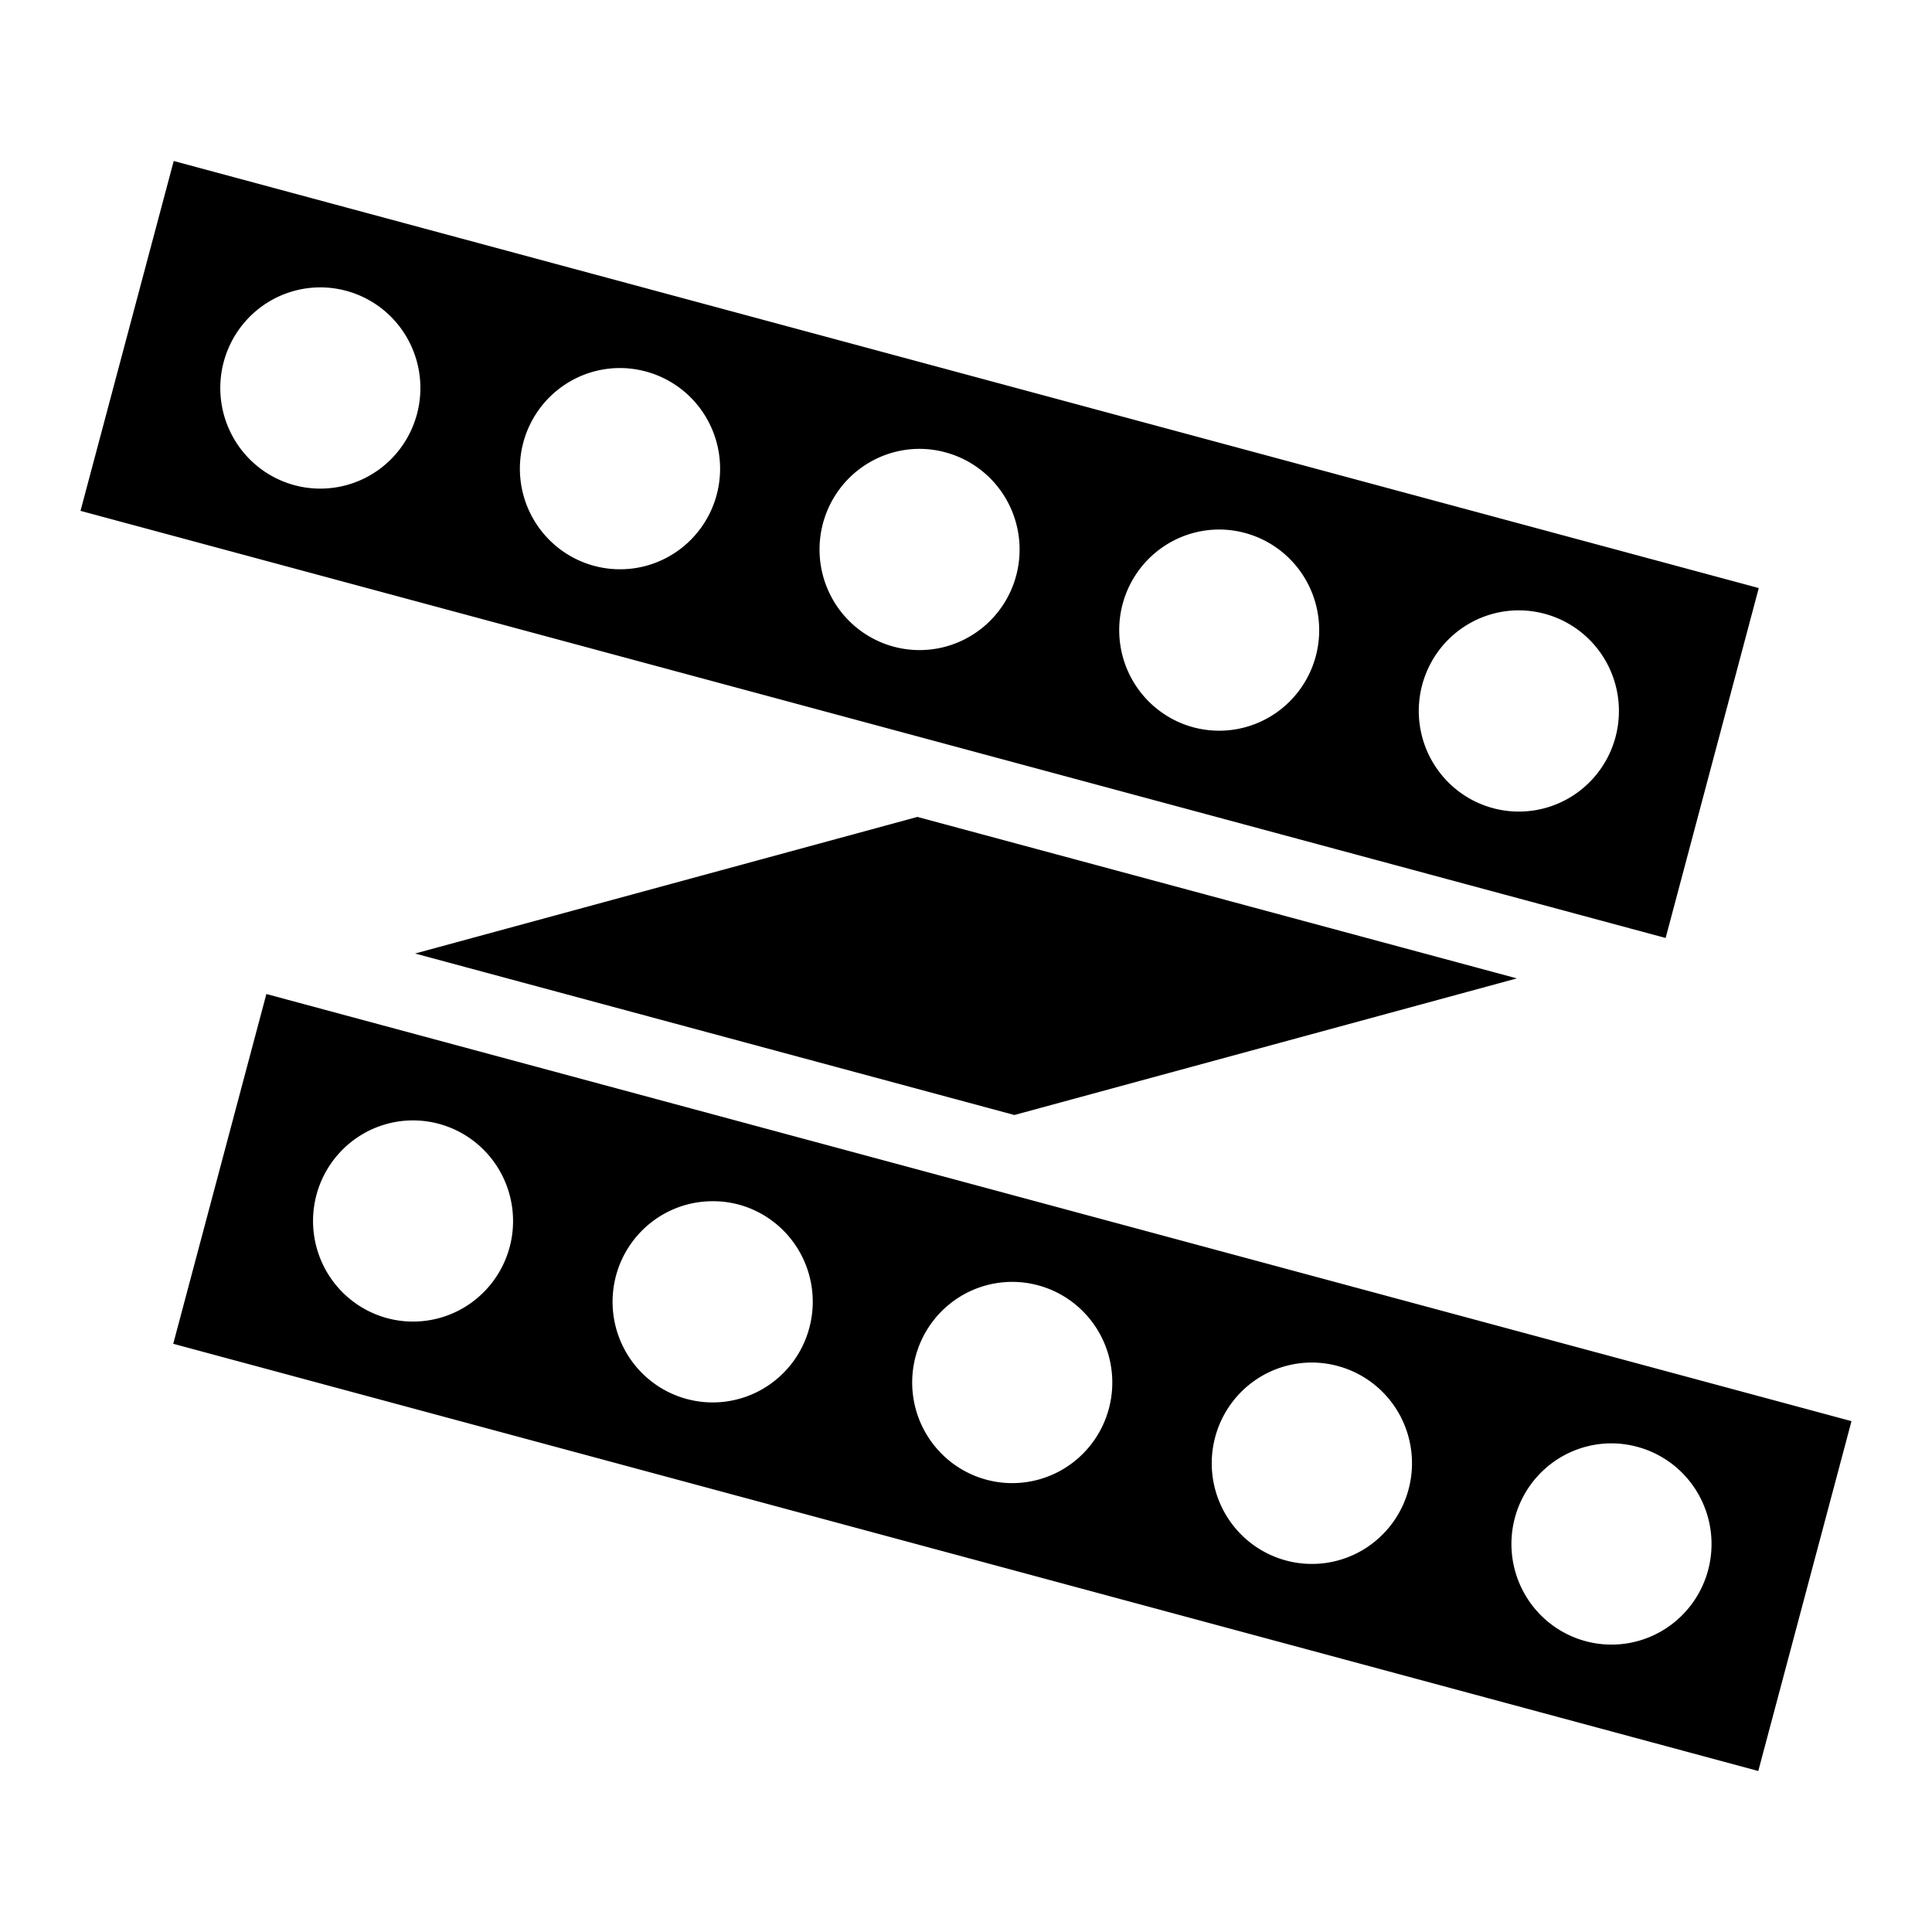 <?xml version="1.0" encoding="UTF-8"?>
<!DOCTYPE svg PUBLIC "-//W3C//DTD SVG 1.1//EN" "http://www.w3.org/Graphics/SVG/1.1/DTD/svg11.dtd">
<svg xmlns="http://www.w3.org/2000/svg" xmlns:xlink="http://www.w3.org/1999/xlink" version="1.1"  width="24" height="24" viewBox="0 0 24 24">
    <path fill="#000000" d="M 2.158,2 1,6.346 20.691,11.652 21.848,7.305 Z M 3.968,3.57 A 1.243,1.25 0 0 1 4.302,3.613 1.243,1.25 0 0 1 5.18,5.143 1.243,1.25 0 0 1 3.657,6.027 1.243,1.25 0 0 1 2.779,4.496 1.243,1.25 0 0 1 3.968,3.57 Z M 7.691,4.572 A 1.243,1.25 0 0 1 8.023,4.615 1.243,1.25 0 0 1 8.903,6.146 1.243,1.25 0 0 1 7.38,7.029 1.243,1.25 0 0 1 6.5,5.5 1.243,1.25 0 0 1 7.691,4.572 Z m 3.721,1.004 a 1.243,1.25 0 0 1 0.332,0.043 1.243,1.25 0 0 1 0.88,1.529 1.243,1.25 0 0 1 -1.523,0.885 1.243,1.25 0 0 1 -0.878,-1.531 1.243,1.25 0 0 1 1.189,-0.926 z m 3.721,1.002 a 1.243,1.25 0 0 1 0.334,0.043 1.243,1.25 0 0 1 0.878,1.531 A 1.243,1.25 0 0 1 14.825,9.035 1.243,1.25 0 0 1 13.945,7.506 1.243,1.25 0 0 1 15.134,6.578 Z m 3.723,1.004 A 1.243,1.25 0 0 1 19.189,7.625 1.243,1.25 0 0 1 20.069,9.154 1.243,1.25 0 0 1 18.546,10.039 1.243,1.25 0 0 1 17.667,8.508 1.243,1.25 0 0 1 18.857,7.582 Z m -7.46,2.566 -6.24,1.697 7.445,2.006 6.242,-1.697 z M 3.309,12.348 2.152,16.693 21.842,22 23,17.654 Z m 1.81,1.57 a 1.243,1.25 0 0 1 0.334,0.043 1.243,1.25 0 0 1 0.878,1.531 A 1.243,1.25 0 0 1 4.811,16.375 1.243,1.25 0 0 1 3.931,14.844 1.243,1.25 0 0 1 5.12,13.918 Z m 3.723,1.004 a 1.243,1.25 0 0 1 0.332,0.041 1.243,1.25 0 0 1 0.88,1.531 A 1.243,1.25 0 0 1 8.532,17.379 1.243,1.25 0 0 1 7.652,15.848 1.243,1.25 0 0 1 8.843,14.922 Z m 3.721,1.002 a 1.243,1.25 0 0 1 0.334,0.043 1.243,1.25 0 0 1 0.878,1.531 1.243,1.25 0 0 1 -1.523,0.883 1.243,1.25 0 0 1 -0.878,-1.531 1.243,1.25 0 0 1 1.189,-0.926 z m 3.723,1.002 a 1.243,1.25 0 0 1 0.332,0.043 1.243,1.25 0 0 1 0.88,1.531 1.243,1.25 0 0 1 -1.523,0.885 1.243,1.25 0 0 1 -0.88,-1.531 1.243,1.25 0 0 1 1.191,-0.928 z m 3.721,1.004 a 1.243,1.25 0 0 1 0.332,0.043 1.243,1.25 0 0 1 0.88,1.531 1.243,1.25 0 0 1 -1.523,0.883 1.243,1.25 0 0 1 -0.878,-1.531 1.243,1.25 0 0 1 1.189,-0.926 z" />
</svg>